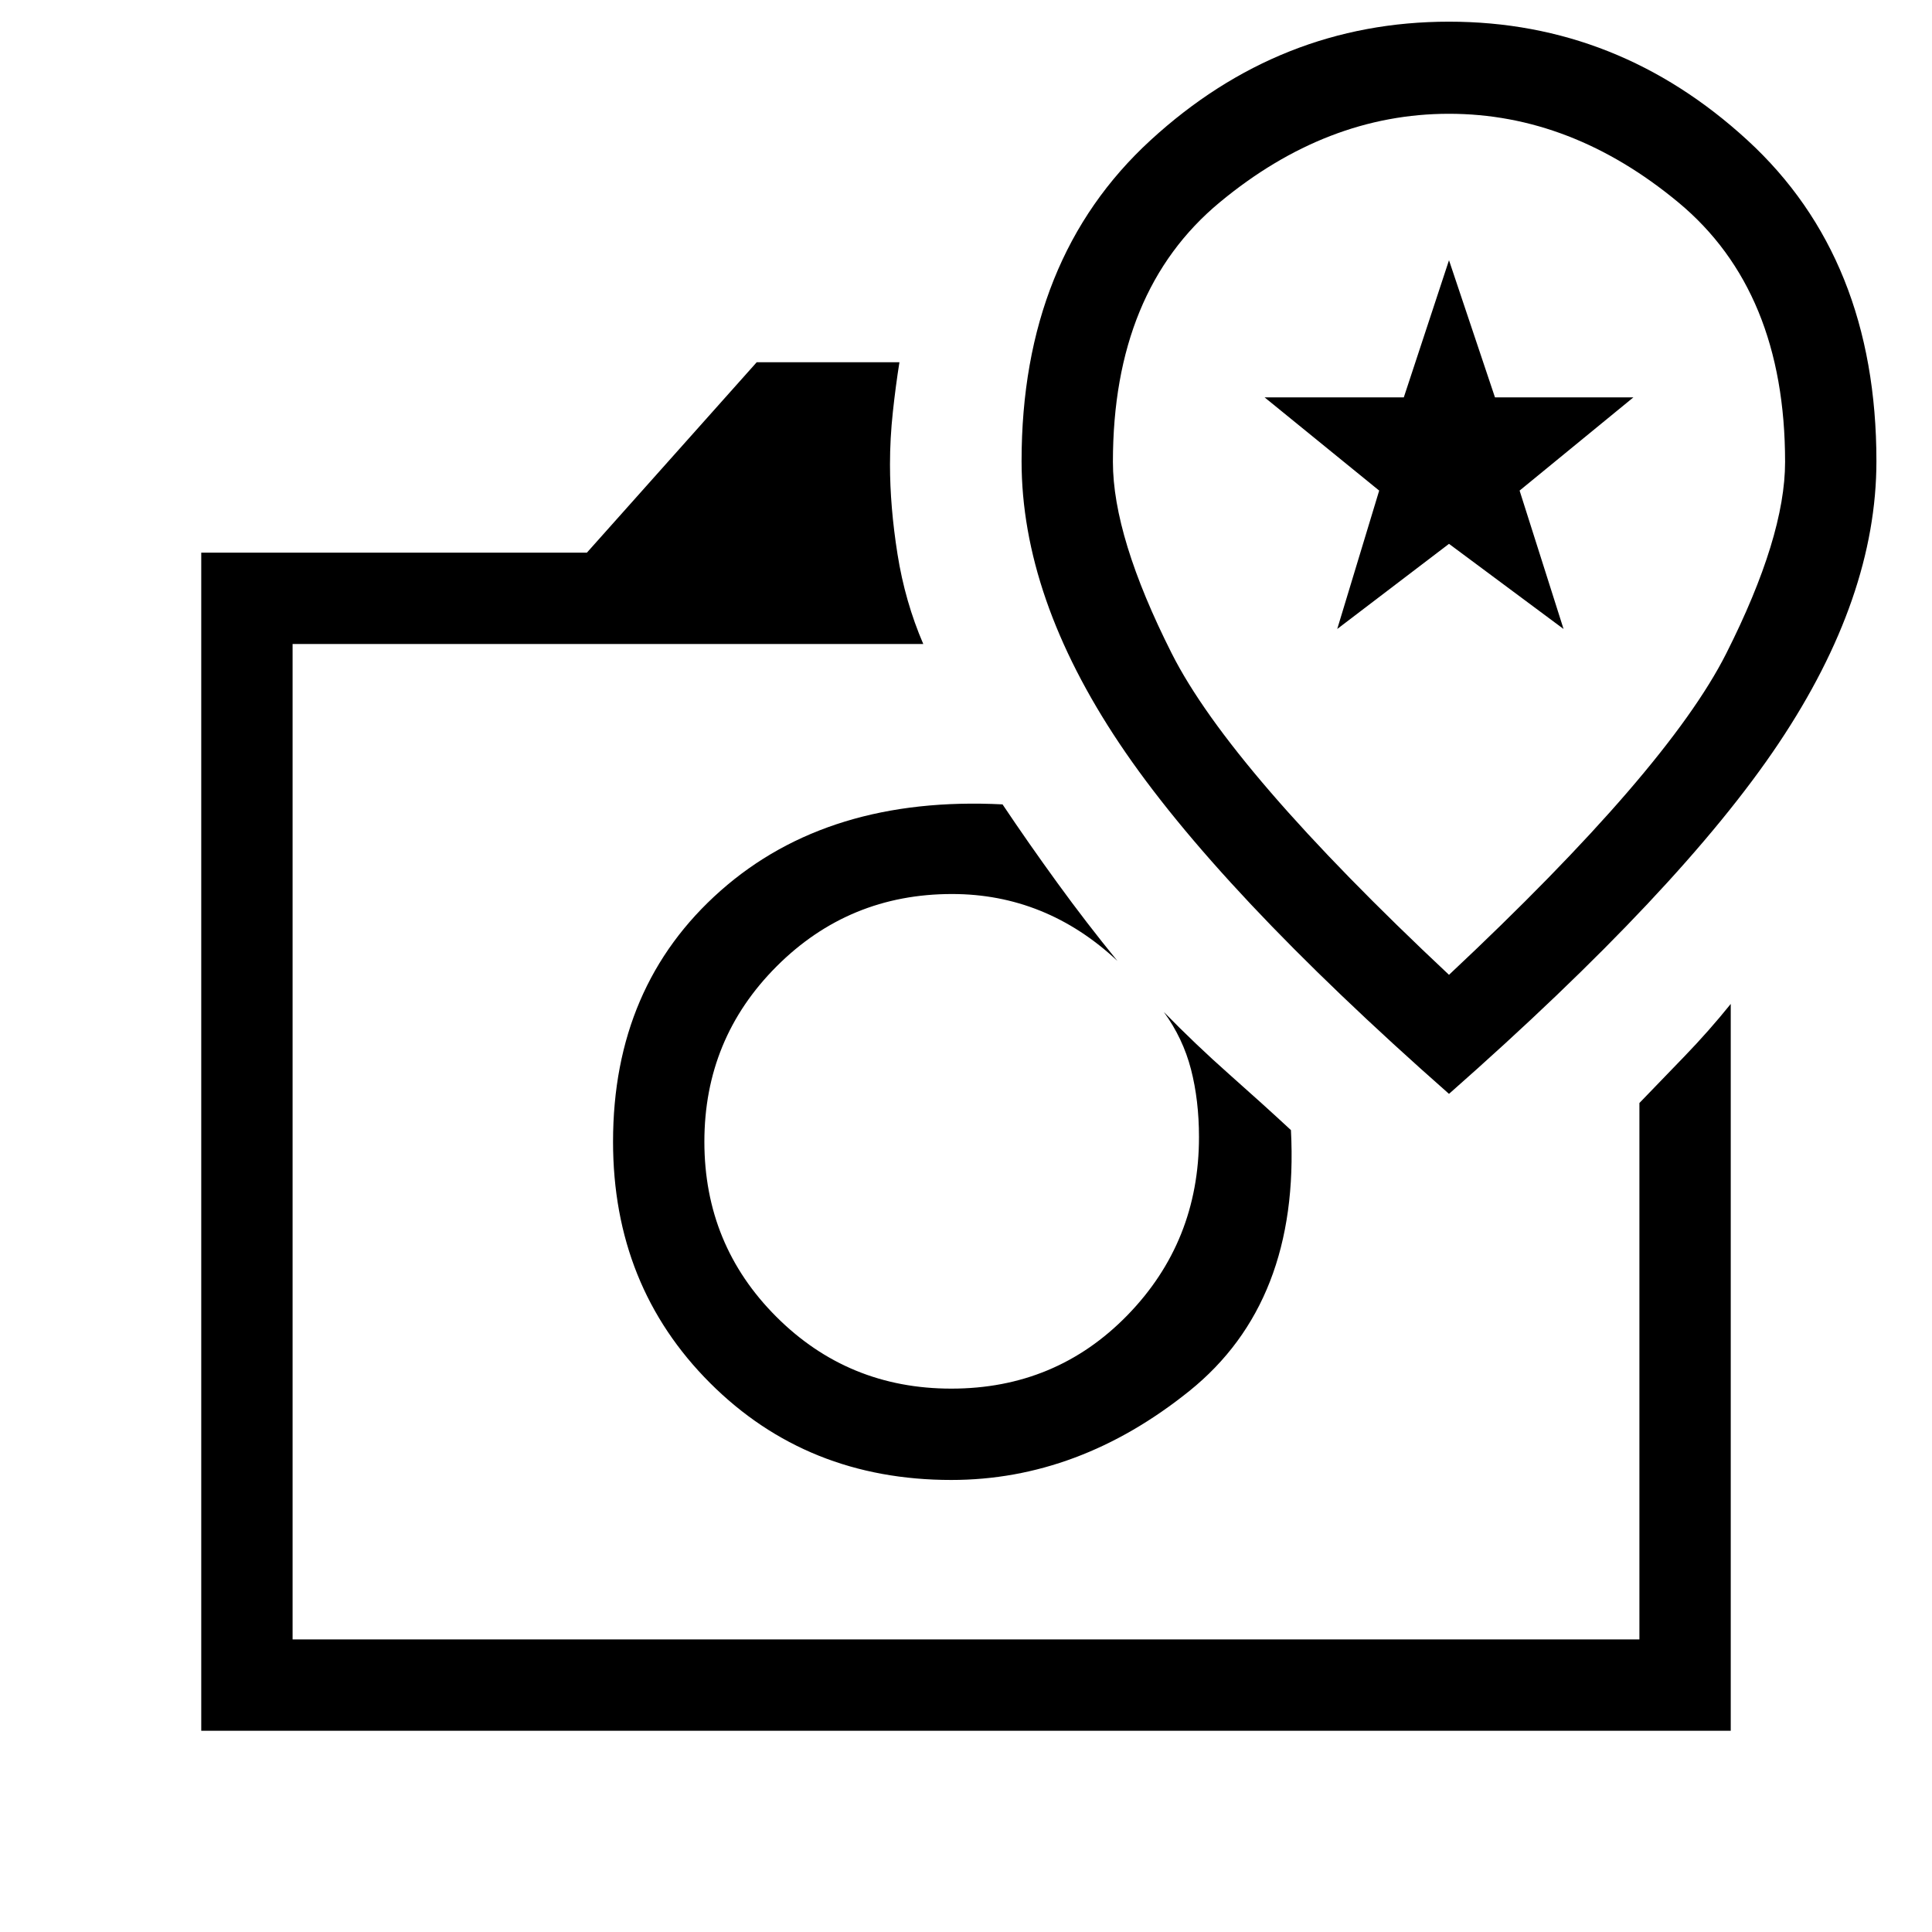 <svg xmlns="http://www.w3.org/2000/svg" width="48" height="48" viewBox="0 -960 960 960"><path d="M100.001-100.001v-585.383h191.615L376-779.999h70.923q-1.846 11.539-3.269 24.692-1.423 13.154-1.423 26.077 0 21 3.73 44.576 3.731 23.577 12.808 44.654H145.385v494.615h669.23v-266.537q10.538-10.923 22.499-23.307 11.962-12.385 22.885-25.923v361.151H100.001Zm372.692-124.616q63.307 0 118.268-44.192t50.5-129.653q-13.769-12.769-30.577-27.653-16.807-14.884-32.576-31.038 9.538 13.154 13.5 28.538 3.961 15.384 3.961 33.615 0 52-35.538 88.5T472.693-270q-51.231 0-86.962-35.731T350-392.693q0-51.23 35.923-87.153 35.923-35.923 87.154-35.923 23.23 0 43.807 8.307 20.577 8.308 38.346 24.923-15.385-18.846-29.846-38.769-14.461-19.922-27.23-38.999-86.615-4.384-140.076 42.885-53.461 47.268-53.461 124.729 0 71.692 48.192 119.884 48.192 48.192 119.884 48.192ZM720-416.461q115.154-101.463 163.769-174.116 48.615-72.653 48.615-140.269 0-100.692-64.153-159.538Q804.077-949.23 720-949.23t-148.231 58.846q-64.153 58.846-64.153 159.538 0 67.616 48.615 140.269T720-416.461Zm0-59.153q-108.539-101.77-137.77-159.693-29.231-57.923-29.231-95.154 0-85 53.077-129.001 53.078-44 113.924-44 60.846 0 113.924 44 53.077 44.001 53.077 129.001 0 37.231-29.231 95.154Q828.539-577.384 720-475.614Zm-240 82.921Zm240-296.845Zm-55.538 42.077 20.846-68.769-56.923-46.308h69.154L720-830.691l22.846 68.153h68.769l-56.538 46.308 21.846 68.769L720-689.769l-55.538 42.308Z"/></svg>